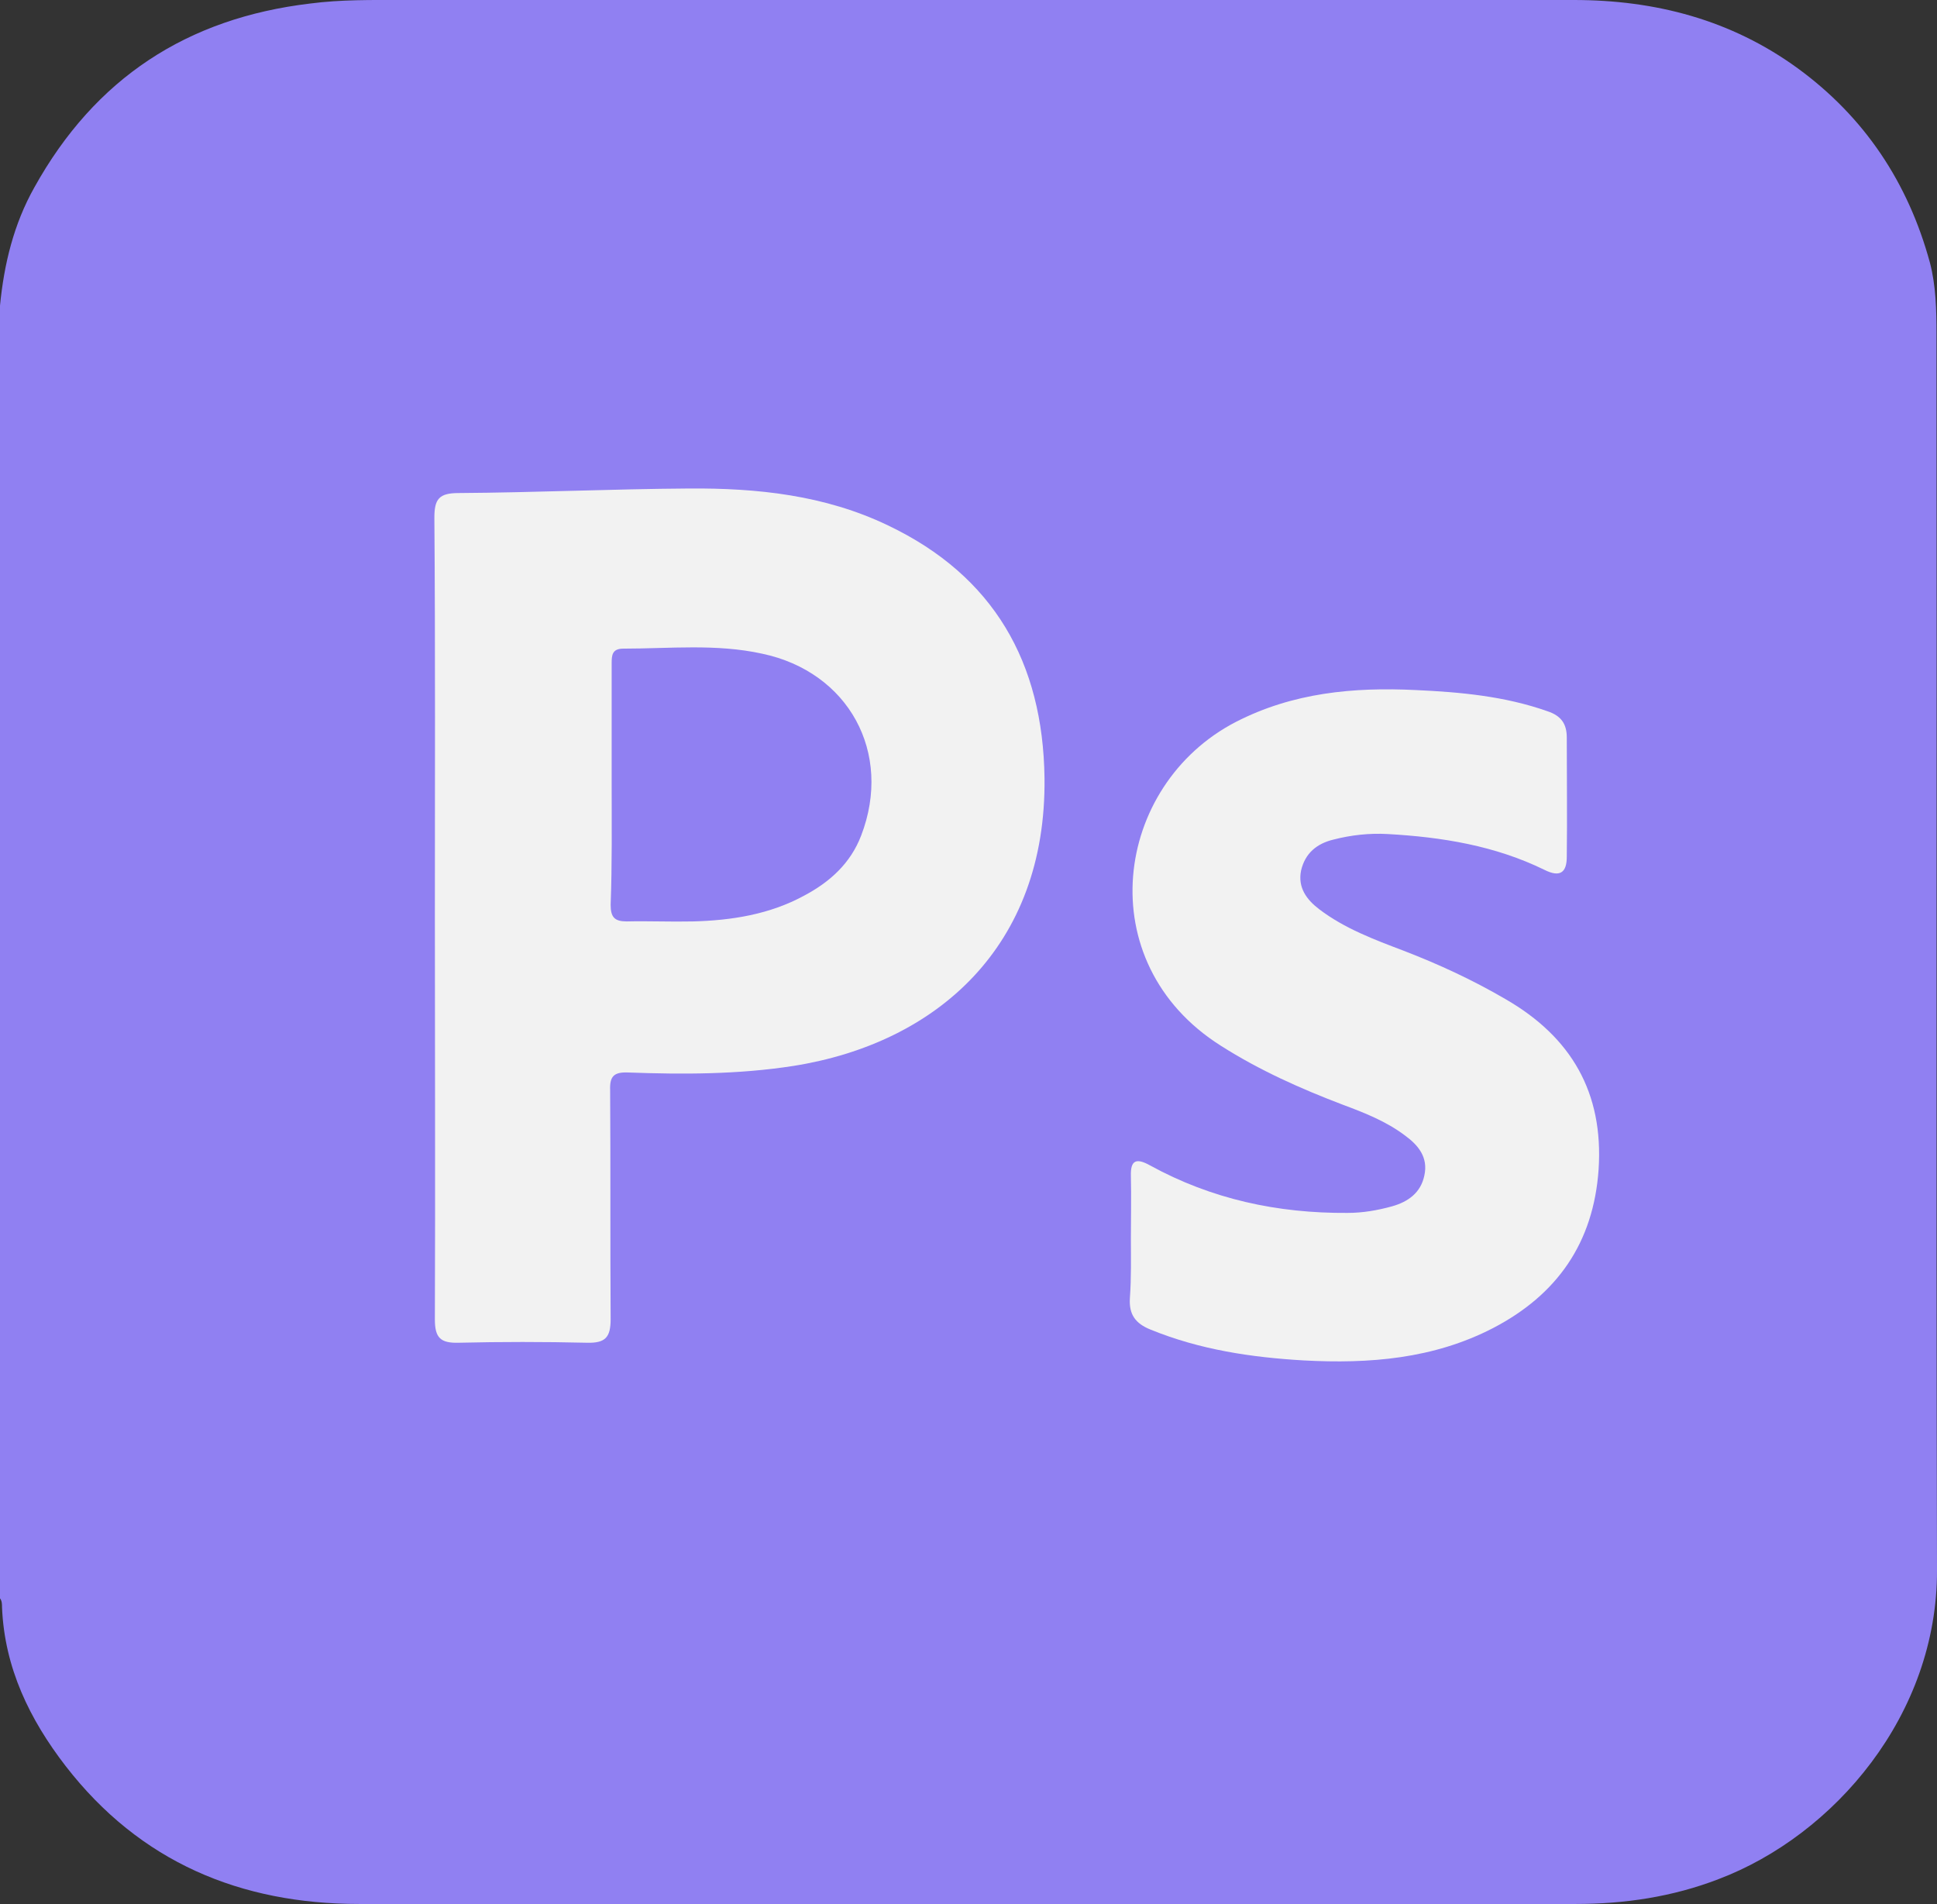 <?xml version="1.0" encoding="utf-8"?>
<!-- Generator: Adobe Illustrator 26.2.1, SVG Export Plug-In . SVG Version: 6.00 Build 0)  -->
<svg version="1.1" id="Layer_1" xmlns="http://www.w3.org/2000/svg" xmlns:xlink="http://www.w3.org/1999/xlink" x="0px" y="0px"
	 viewBox="0 0 383.5 376.9" style="enable-background:new 0 0 383.5 376.9;" xml:space="preserve">
<rect x="0" y="0" width="383.5" height="376.9" fill="#333333" stroke="none"/>
<style type="text/css">
	.st0{fill:#9080F2;}
	.st1{fill:#F2F2F2;}
</style>
<g>
	<path class="st0" d="M0,316.4c0-85.3,0-170.6,0-255.9c0.8-8.2,2.7-16.1,6.8-23.4C18.8,15.5,37,3.6,61.4,0.7C67.5-0.1,73.6,0,79.7,0
		C157,0,234.3,0,311.6,0c16.1,0,31.1,3.9,44.3,13.5c13.3,9.7,21.9,22.7,26.2,38.5c1.2,4.6,1.3,9.4,1.3,14.1
		c0.1,81.6-0.1,163.1,0.1,244.7c0.1,28.6-20.3,52.5-43.3,61.2c-9.1,3.5-18.6,4.9-28.2,4.9c-80.3,0.1-160.6,0.1-240.9,0
		c-23.5,0-43.4-8.3-58.1-27.3c-7.1-9.2-12.1-19.4-12.6-31.4C0.4,317.6,0.4,316.9,0,316.4z"/>
	<path class="st1" d="M86.1,181.4c0-26.3,0.1-52.6-0.1-78.9c0-3.7,0.9-4.9,4.8-4.9c15.2-0.1,30.4-0.8,45.6-0.9
		c13.5-0.1,26.9,1.3,39.4,7.3c21,10,30.7,27.2,31,50c0.4,33.3-21.3,52.5-49.7,57c-10.9,1.7-21.9,1.7-32.8,1.3
		c-2.8-0.1-3.6,0.8-3.5,3.5c0.1,15.1,0,30.2,0.1,45.3c0,3.6-1,4.8-4.7,4.7c-8.5-0.2-17-0.2-25.4,0c-3.6,0.1-4.7-1-4.7-4.6
		C86.2,234.5,86.1,208,86.1,181.4z"/>
	<path class="st1" d="M223.9,245.1c0-4.1,0.1-8.2,0-12.3c-0.1-3.2,1.1-3.6,3.8-2.1c12.2,6.7,25.3,9.5,39.1,9.4c3,0,5.9-0.5,8.8-1.3
		c3.2-0.9,5.7-2.7,6.4-6.1c0.8-3.6-1.2-6-3.8-7.9c-3.7-2.8-8-4.5-12.3-6.1c-8.4-3.2-16.5-6.8-24.2-11.7c-26.1-16.5-21.2-51.6,3-64.1
		c11.3-5.8,23.3-6.9,35.6-6.3c8.8,0.4,17.6,1.2,26.1,4.2c2.7,0.9,3.8,2.5,3.8,5.2c0,7.9,0.1,15.7,0,23.6c0,3.2-1.4,4.1-4.4,2.6
		c-9.8-4.8-20.3-6.5-31.1-7.1c-3.6-0.2-7.2,0.2-10.7,1.1c-3.3,0.8-5.6,2.7-6.4,6.1c-0.7,3.4,1.1,5.8,3.6,7.7c5,3.8,10.9,6,16.7,8.2
		c7,2.7,13.7,5.8,20.2,9.6c13,7.5,19.4,18.5,18.4,33.7c-1,14.5-8.2,24.8-20.9,31.4c-11.8,6.1-24.5,7.1-37.5,6.4
		c-10.3-0.6-20.5-2.1-30.3-6.1c-3-1.2-4.3-3-4.1-6.2C224,252.8,223.9,249,223.9,245.1z"/>
	<path class="st0" d="M121.1,155.2c0-8,0-15.9,0-23.9c0-1.6,0.1-2.9,2.3-2.9c9.2,0,18.4-1,27.5,1c17.1,3.6,25.9,19.6,19.6,36
		c-2.1,5.5-6.2,9.2-11.3,11.9c-6.8,3.7-14.3,4.9-22,5.1c-4.4,0.1-8.7-0.1-13.1,0c-2.4,0-3.2-0.8-3.2-3.3
		C121.2,171.1,121.1,163.1,121.1,155.2z"/>
</g>
</svg>
